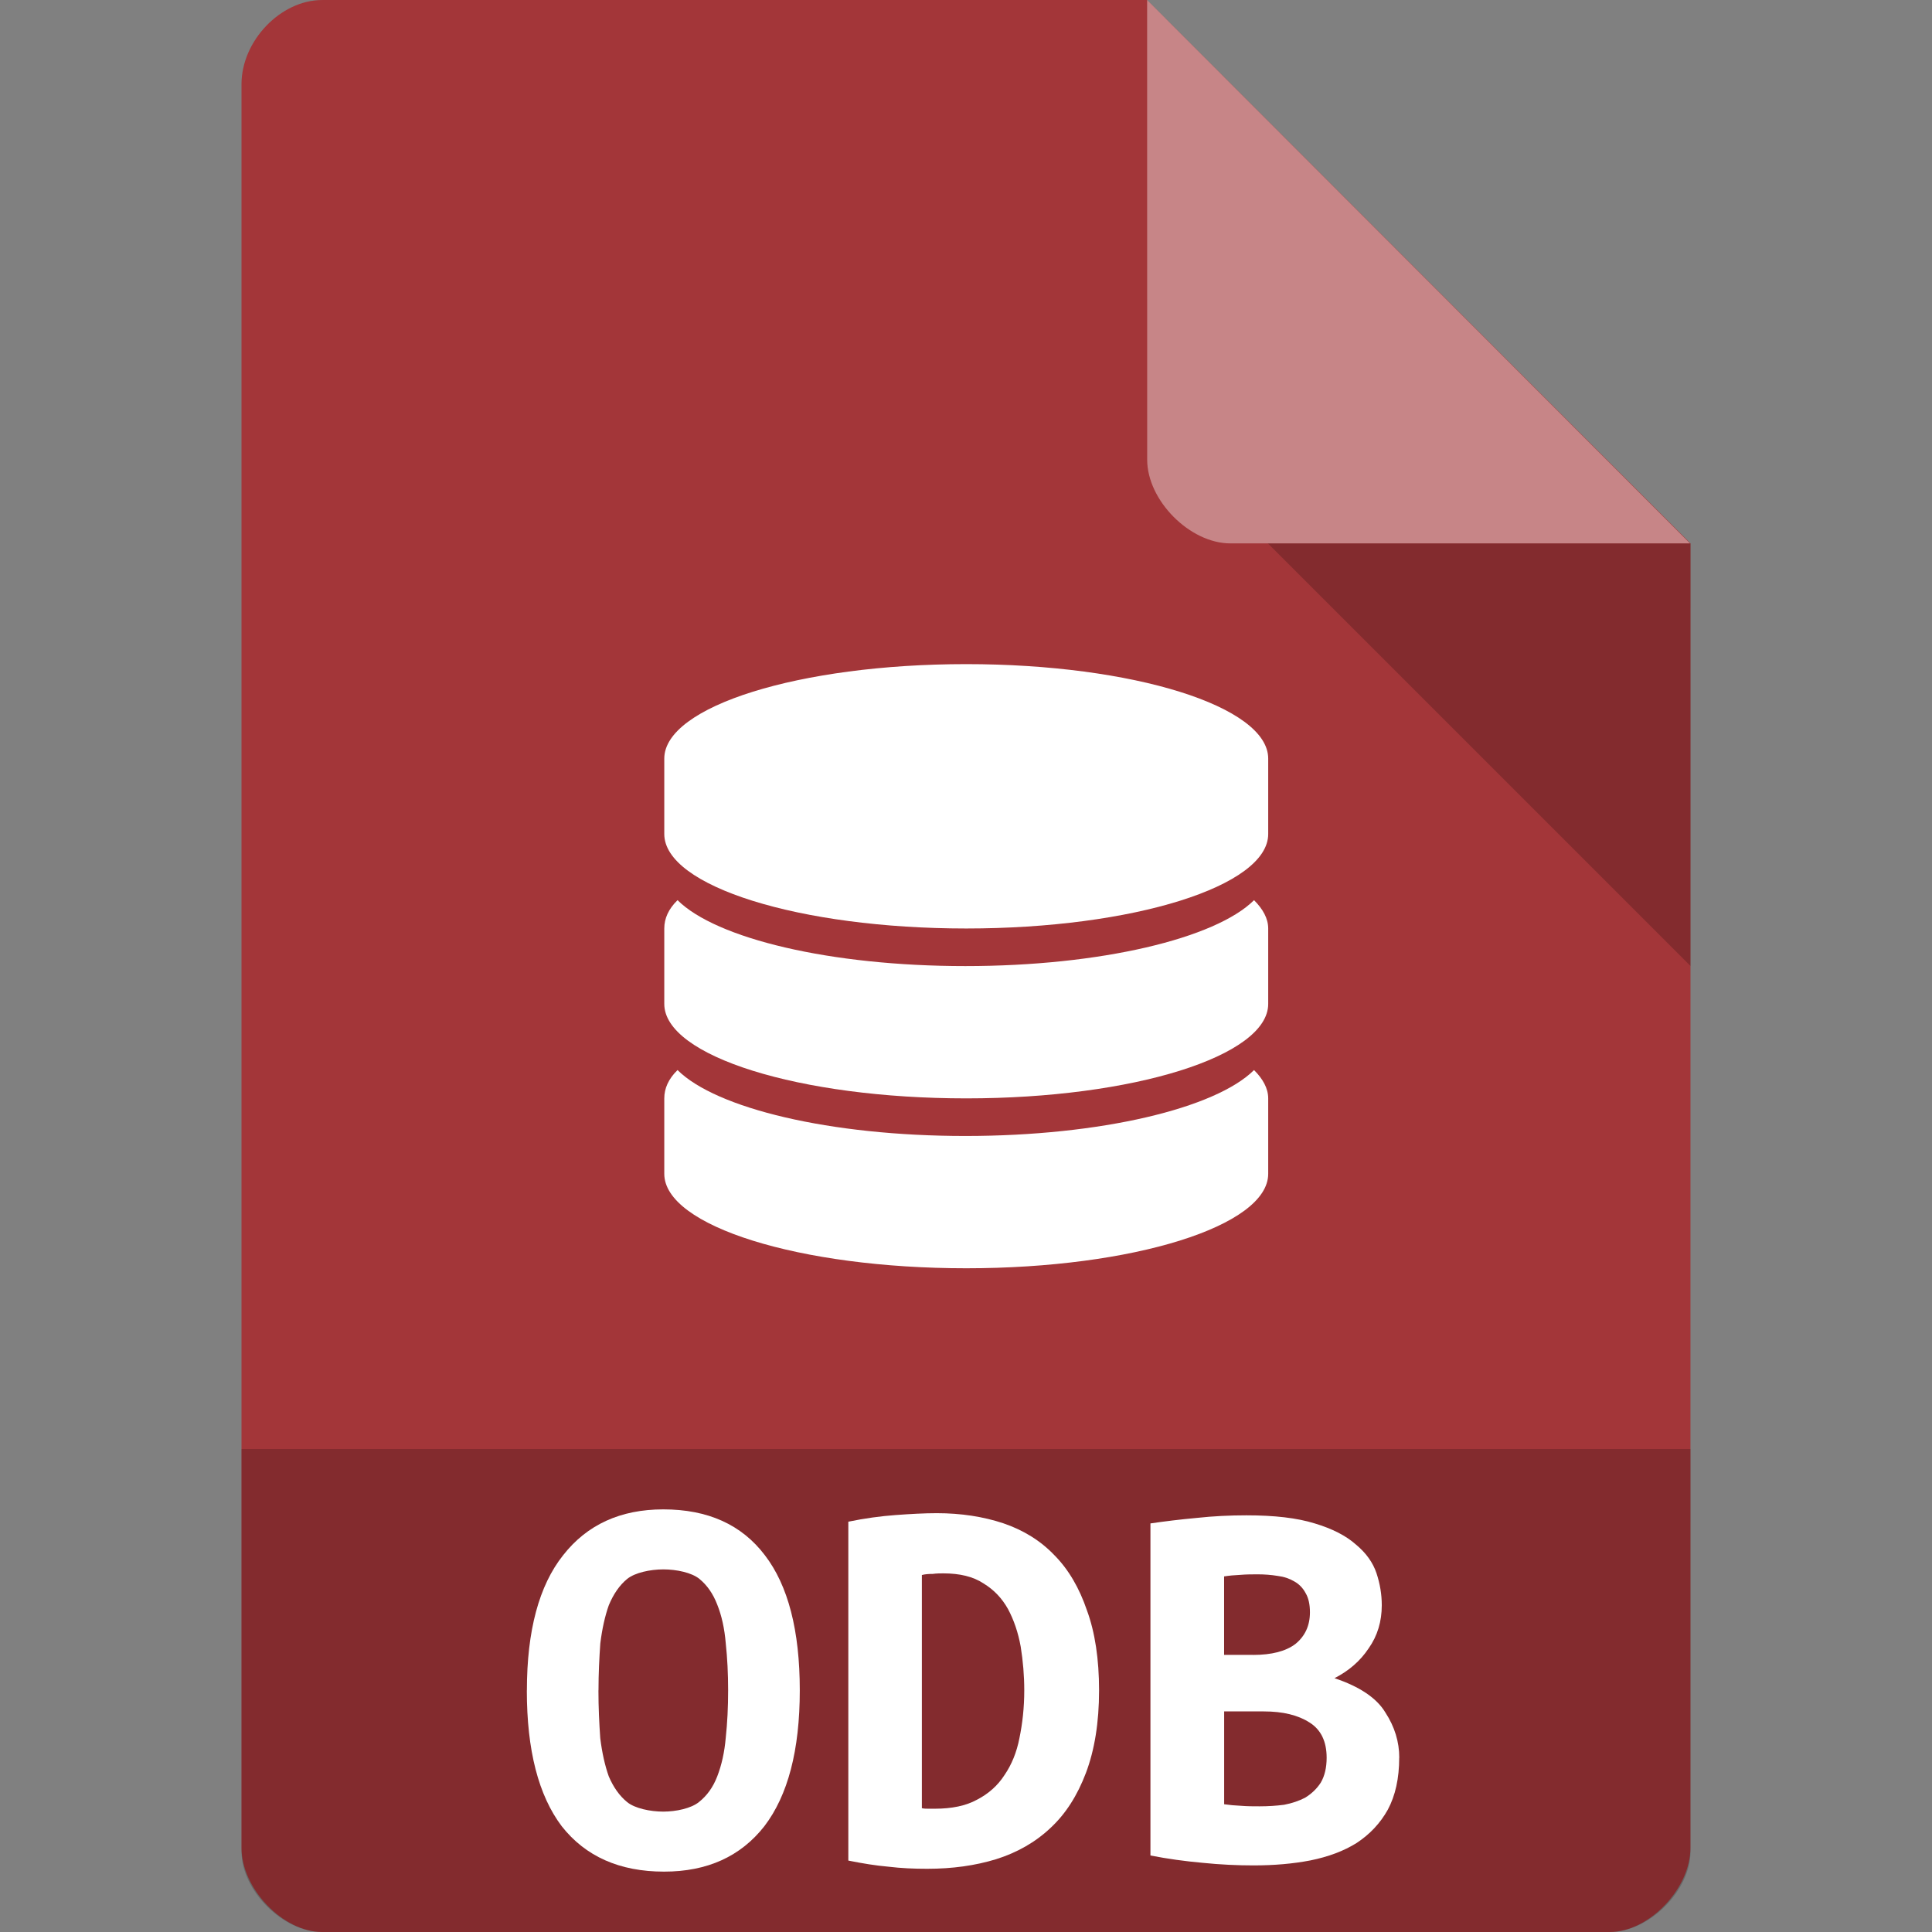 <?xml version="1.0" encoding="UTF-8" standalone="no"?>
<svg
   xmlns:dc="http://purl.org/dc/elements/1.1/"
   xmlns:cc="http://creativecommons.org/ns#"
   xmlns:rdf="http://www.w3.org/1999/02/22-rdf-syntax-ns#"
   xmlns:svg="http://www.w3.org/2000/svg"
   xmlns="http://www.w3.org/2000/svg"
   xmlns:sodipodi="http://sodipodi.sourceforge.net/DTD/sodipodi-0.dtd"
   xmlns:inkscape="http://www.inkscape.org/namespaces/inkscape"
   width="32"
   height="32"
   viewBox="0 0 32 32"
   id="svg2"
   version="1.1"
   inkscape:version="0.91 r13725"
   sodipodi:docname="application-vnd.oasis.opendocument.database.svg">
  <rect x="0" y="0" width="32" height="32" fill="#808080" stroke="none"/>
  <defs
     id="defs30" />
  <sodipodi:namedview
     pagecolor="#ffffff"
     bordercolor="#666666"
     borderopacity="1"
     objecttolerance="10"
     gridtolerance="10"
     guidetolerance="10"
     inkscape:pageopacity="0"
     inkscape:pageshadow="2"
     inkscape:window-width="1366"
     inkscape:window-height="704"
     id="namedview28"
     showgrid="false"
     inkscape:zoom="1"
     inkscape:cx="18.045293"
     inkscape:cy="4.2590634"
     inkscape:window-x="0"
     inkscape:window-y="27"
     inkscape:window-maximized="1"
     inkscape:current-layer="svg2">
    <inkscape:grid
       type="xygrid"
       id="grid3030" />
  </sodipodi:namedview>
  <path
     style="fill:#a33639;fill-opacity:1"
     d="M 5.336,2.97e-4 C 4.648,3.12e-4 4,0.677 4,1.394 L 4,30.606 C 4,31.283 4.687,32 5.336,32 L 26.663,32 c 0.648,0 1.336,-0.717 1.336,-1.394 L 28,9 19,0 z"
     id="path4-1"
     inkscape:connector-curvature="0"
     sodipodi:nodetypes="ssssssccs" />
  <path
     style="fill:#000000;fill-opacity:0.196"
     d="m 4,24 0,6.668 C 4,31.316 4.688,32 5.332,32 L 26.668,32 C 27.312,32 28,31.316 28,30.668 L 28,24 z"
     id="path18"
     inkscape:connector-curvature="0" />
  <path
     style="fill:#000000;fill-opacity:0.196"
     d="M 21,9 28,16 28,9 z"
     id="path6-4"
     inkscape:connector-curvature="0"
     sodipodi:nodetypes="cccc" />
  <g
     style="fill:#ffffff"
     id="g20"
     transform="matrix(1.073,0,0,1.073,-0.948,-1.22)">
    <path
       d="m 22.482,28.269 c 0,0.319 -0.059,0.585 -0.176,0.803 -0.117,0.21 -0.277,0.379 -0.48,0.513 -0.199,0.125 -0.438,0.214 -0.715,0.27 -0.27,0.052 -0.562,0.077 -0.879,0.077 -0.25,0 -0.512,-0.012 -0.785,-0.04 -0.27,-0.024 -0.539,-0.061 -0.805,-0.113 l 0,-5.126 c 0.219,-0.032 0.453,-0.061 0.715,-0.085 0.258,-0.028 0.512,-0.04 0.766,-0.04 0.434,0 0.781,0.04 1.055,0.125 0.27,0.081 0.484,0.19 0.637,0.327 0.156,0.129 0.262,0.279 0.316,0.44 0.055,0.165 0.082,0.331 0.082,0.496 0,0.25 -0.066,0.472 -0.203,0.666 -0.129,0.194 -0.305,0.347 -0.527,0.46 0.387,0.129 0.652,0.307 0.785,0.529 0.145,0.222 0.215,0.456 0.215,0.698 m -2.703,-0.714 0,1.433 c 0.082,0.012 0.168,0.02 0.262,0.024 0.098,0.008 0.191,0.008 0.285,0.008 0.129,0 0.258,-0.008 0.379,-0.024 0.125,-0.024 0.23,-0.061 0.324,-0.109 0.098,-0.061 0.18,-0.137 0.242,-0.234 0.059,-0.101 0.09,-0.23 0.09,-0.383 0,-0.254 -0.09,-0.436 -0.266,-0.545 -0.176,-0.113 -0.41,-0.17 -0.703,-0.17 l -0.613,0 m 0.445,-0.872 c 0.289,0 0.508,-0.057 0.656,-0.17 0.148,-0.121 0.223,-0.283 0.223,-0.488 0,-0.125 -0.023,-0.222 -0.066,-0.295 -0.043,-0.081 -0.102,-0.141 -0.176,-0.182 -0.074,-0.044 -0.16,-0.073 -0.258,-0.085 -0.098,-0.016 -0.199,-0.024 -0.305,-0.024 -0.086,0 -0.176,0 -0.27,0.008 -0.09,0.004 -0.176,0.012 -0.25,0.024 l 0,1.211 0.445,0"
       id="path26"
       inkscape:connector-curvature="0" />
  </g>
  <path
     style="fill:#ffffff;fill-opacity:0.392"
     d="m 19,2.97e-4 8.992,9 -7.613,0 c -0.673,0 -1.378,-0.713 -1.378,-1.386 z"
     id="path8-6"
     inkscape:connector-curvature="0"
     sodipodi:nodetypes="ccssc" />
  <g
     style="fill:#ffffff"
     id="g10"
     transform="matrix(0.938,0,0,0.938,0.996,-0.256)">
    <path
       d="m 16,12 c -2.945,0 -5.332,0.746 -5.332,1.668 l 0,1.332 c 0,0.922 2.387,1.668 5.332,1.668 2.945,0 5.332,-0.746 5.332,-1.668 l 0,-1.332 C 21.332,12.746 18.945,12 16,12 z"
       id="path12"
       inkscape:connector-curvature="0" />
    <path
       d="m 15.984,17.332 c -2.391,0 -4.402,-0.488 -5.082,-1.164 -0.16,0.156 -0.234,0.324 -0.234,0.5 l 0,1.332 c 0,0.922 2.387,1.668 5.332,1.668 2.945,0 5.332,-0.746 5.332,-1.668 l 0,-1.332 c 0,-0.176 -0.094,-0.344 -0.25,-0.5 -0.68,0.676 -2.711,1.164 -5.098,1.164 z"
       id="path14"
       inkscape:connector-curvature="0" />
    <path
       d="m 15.984,20.332 c -2.391,0 -4.402,-0.488 -5.082,-1.164 -0.16,0.156 -0.234,0.324 -0.234,0.5 l 0,1.332 c 0,0.922 2.387,1.668 5.332,1.668 2.945,0 5.332,-0.746 5.332,-1.668 l 0,-1.332 c 0,-0.176 -0.094,-0.344 -0.25,-0.5 -0.68,0.676 -2.711,1.164 -5.098,1.164 z"
       id="path16"
       inkscape:connector-curvature="0" />
  </g>
  <path
     style="fill:#ffffff"
     inkscape:connector-curvature="0"
     id="path22-9"
     d="m 9.912,27.998 c 0,0.281 0.013,0.545 0.03,0.791 0.03,0.242 0.077,0.453 0.141,0.633 0.077,0.18 0.176,0.321 0.304,0.426 0.128,0.105 0.385,0.158 0.599,0.158 0.21,0 0.461,-0.053 0.59,-0.158 0.133,-0.105 0.235,-0.246 0.304,-0.426 0.073,-0.189 0.12,-0.4 0.141,-0.642 0.026,-0.242 0.039,-0.501 0.039,-0.782 0,-0.277 -0.013,-0.536 -0.039,-0.778 -0.021,-0.251 -0.069,-0.462 -0.141,-0.642 -0.069,-0.18 -0.167,-0.321 -0.295,-0.426 -0.128,-0.105 -0.38,-0.158 -0.598,-0.158 -0.214,0 -0.47,0.053 -0.599,0.158 -0.128,0.105 -0.227,0.251 -0.304,0.435 -0.064,0.18 -0.111,0.391 -0.141,0.633 -0.017,0.242 -0.03,0.501 -0.03,0.778 m -1.186,0 c 0,-0.989 0.201,-1.736 0.599,-2.237 C 9.724,25.251 10.28,25 10.986,25 c 0.736,0 1.297,0.251 1.683,0.76 0.385,0.501 0.578,1.248 0.578,2.237 0,0.993 -0.197,1.741 -0.587,2.251 C 12.267,30.749 11.714,31 10.999,31 10.263,31 9.698,30.749 9.304,30.248 8.919,29.738 8.726,28.991 8.726,27.998"
     sodipodi:nodetypes="cccsscccsccssccccccscscscc" />
  <path
     style="fill:#ffffff"
     inkscape:connector-curvature="0"
     id="path24-3"
     d="m 15.269,29.949 c 0.033,0.009 0.071,0.009 0.109,0.009 0.038,0 0.075,0 0.109,0 0.276,0 0.511,-0.048 0.695,-0.149 0.188,-0.097 0.343,-0.233 0.456,-0.409 0.117,-0.171 0.201,-0.374 0.247,-0.611 0.05,-0.242 0.08,-0.505 0.08,-0.791 0,-0.246 -0.021,-0.488 -0.059,-0.725 -0.042,-0.233 -0.113,-0.44 -0.209,-0.62 -0.1,-0.18 -0.234,-0.321 -0.406,-0.426 -0.172,-0.114 -0.394,-0.167 -0.666,-0.167 -0.05,0 -0.113,0 -0.176,0.009 -0.067,0 -0.126,0.004 -0.18,0.018 l 0,3.864 m 2.935,-1.952 c 0,0.532 -0.075,0.989 -0.218,1.367 -0.142,0.374 -0.335,0.677 -0.586,0.91 -0.251,0.237 -0.553,0.409 -0.904,0.519 -0.343,0.105 -0.72,0.158 -1.139,0.158 -0.218,0 -0.431,-0.009 -0.645,-0.035 -0.205,-0.018 -0.423,-0.053 -0.661,-0.101 l 0,-5.613 c 0.276,-0.057 0.536,-0.092 0.783,-0.11 0.243,-0.018 0.473,-0.031 0.682,-0.031 0.402,0 0.77,0.057 1.101,0.167 0.335,0.114 0.62,0.29 0.85,0.532 0.234,0.237 0.41,0.541 0.536,0.91 0.134,0.365 0.201,0.809 0.201,1.327" />
</svg>
